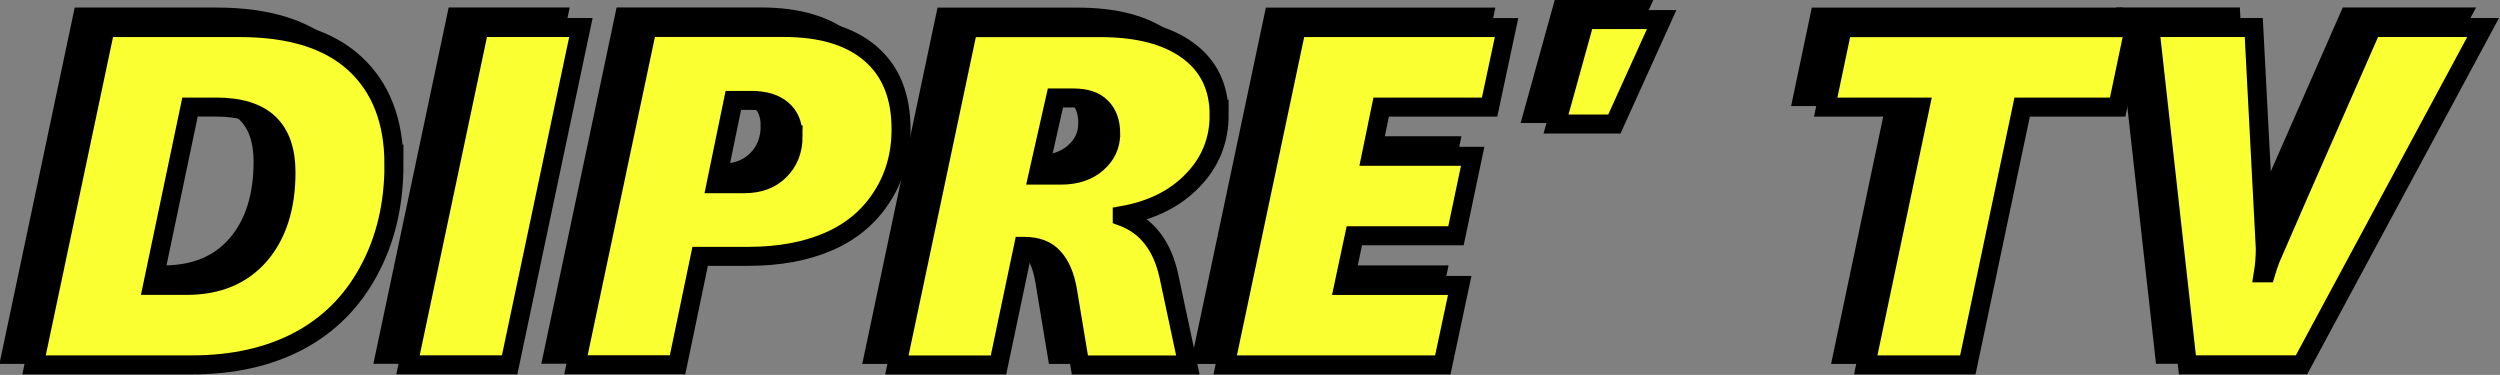 <?xml version="1.0" encoding="UTF-8"?>
<!-- Created with Inkscape (http://www.inkscape.org/) -->
<svg id="svg4553" width="211.67mm" height="31.746mm" version="1.1" viewBox="0 0 211.67 31.746" xmlns="http://www.w3.org/2000/svg" xmlns:cc="http://creativecommons.org/ns#" xmlns:dc="http://purl.org/dc/elements/1.1/" xmlns:rdf="http://www.w3.org/1999/02/22-rdf-syntax-ns#">
 <rect x="0" y="0" width="211.67" height="31.746" fill="#808080" stroke="none"/>
 <g id="layer1" transform="translate(82.817 -126.96)" stroke="#000">
  <g id="g18" transform="matrix(1.608 0 0 1.608 -529.62 -178.1)">
   <path id="path2" d="m297.4 197.82q0 3.159-1.325 5.599-1.313 2.44-3.704 3.704-2.378 1.251-5.636 1.251h-8.286l3.753-17.762h7.072q4.013 0 6.069 1.895t2.056 5.314zm-5.685 0.409q0-1.722-0.904-2.576-0.904-0.855-2.775-0.855h-1.375l-1.969 9.389h1.796q2.453 0 3.84-1.598 1.387-1.61 1.387-4.36z"/>
   <path id="path4" d="m303.49 208.37h-5.351l3.753-17.762h5.351z"/>
   <path id="path6" d="m324.1 195.97q0 2.007-1.016 3.567-1.003 1.561-2.799 2.341-1.796 0.78-4.224 0.78h-2.539l-1.189 5.71h-5.351l3.753-17.762h7.172q2.998 0 4.595 1.387 1.598 1.375 1.598 3.976zm-5.685 0.372q0-0.917-0.57-1.4-0.57-0.495-1.635-0.495h-0.941l-0.904 4.385h1.499q1.152 0 1.846-0.694 0.706-0.706 0.706-1.796z"/>
   <path id="path8" d="m340.85 195.21q0 2.019-1.4 3.456-1.387 1.437-3.704 1.845v0.05q1.945 0.718 2.465 3.171l0.991 4.645h-5.685l-0.656-3.951q-0.198-1.115-0.731-1.697-0.52-0.595-1.536-0.595h-0.05l-1.313 6.243h-5.351l3.753-17.762h6.973q2.948 0 4.595 1.202 1.647 1.202 1.647 3.394zm-5.71 0.991q0-0.892-0.495-1.387-0.483-0.495-1.462-0.495h-0.954l-0.917 4.063h1.189q1.202 0 1.92-0.632 0.718-0.632 0.718-1.548z"/>
   <path id="path10" d="m355.09 194.8h-5.71l-0.533 2.589h5.351l-0.879 4.186h-5.351l-0.557 2.614h6.106l-0.892 4.186h-11.457l3.753-17.762h11.061z"/>
   <path id="path12" d="m361.66 195.69h-3.072l1.524-5.5h4.038z"/>
   <path id="path14" d="m388.16 194.8h-5.029l-2.861 13.575h-5.376l2.861-13.575h-4.967l0.879-4.186h15.371z"/>
   <path id="path16" d="m397.84 208.37h-6.007l-1.982-17.762h5.475l0.607 11.631q0 0.681-0.099 1.288h0.124q0.099-0.334 0.248-0.731 0.161-0.409 5.338-12.188h5.859z"/>
  </g>
  <g id="g36" transform="matrix(1.608 0 0 1.608 -527.68 -177.21)" fill="#faff31">
   <path id="path20" d="m297.4 197.82q0 3.159-1.325 5.599-1.313 2.44-3.704 3.704-2.378 1.251-5.636 1.251h-8.286l3.753-17.762h7.072q4.013 0 6.069 1.895t2.056 5.314zm-5.685 0.409q0-1.722-0.904-2.576-0.904-0.855-2.775-0.855h-1.375l-1.969 9.389h1.796q2.453 0 3.84-1.598 1.387-1.61 1.387-4.36z"/>
   <path id="path22" d="m303.49 208.37h-5.351l3.753-17.762h5.351z"/>
   <path id="path24" d="m324.1 195.97q0 2.007-1.016 3.567-1.003 1.561-2.799 2.341-1.796 0.78-4.224 0.78h-2.539l-1.189 5.71h-5.351l3.753-17.762h7.172q2.998 0 4.595 1.387 1.598 1.375 1.598 3.976zm-5.685 0.372q0-0.917-0.57-1.4-0.57-0.495-1.635-0.495h-0.941l-0.904 4.385h1.499q1.152 0 1.846-0.694 0.706-0.706 0.706-1.796z"/>
   <path id="path26" d="m340.85 195.21q0 2.019-1.4 3.456-1.387 1.437-3.704 1.845v0.05q1.945 0.718 2.465 3.171l0.991 4.645h-5.685l-0.656-3.951q-0.198-1.115-0.731-1.697-0.52-0.595-1.536-0.595h-0.05l-1.313 6.243h-5.351l3.753-17.762h6.973q2.948 0 4.595 1.202 1.647 1.202 1.647 3.394zm-5.71 0.991q0-0.892-0.495-1.387-0.483-0.495-1.462-0.495h-0.954l-0.917 4.063h1.189q1.202 0 1.92-0.632 0.718-0.632 0.718-1.548z"/>
   <path id="path28" d="m355.09 194.8h-5.71l-0.533 2.589h5.351l-0.879 4.186h-5.351l-0.557 2.614h6.106l-0.892 4.186h-11.457l3.753-17.762h11.061z"/>
   <path id="path30" d="m361.66 195.69h-3.072l1.524-5.5h4.038z"/>
   <path id="path32" d="m388.16 194.8h-5.029l-2.861 13.575h-5.376l2.861-13.575h-4.967l0.879-4.186h15.371z"/>
   <path id="path34" d="m397.84 208.37h-6.007l-1.982-17.762h5.475l0.607 11.631q0 0.681-0.099 1.288h0.124q0.099-0.334 0.248-0.731 0.161-0.409 5.338-12.188h5.859z"/>
  </g>
 </g>
</svg>
